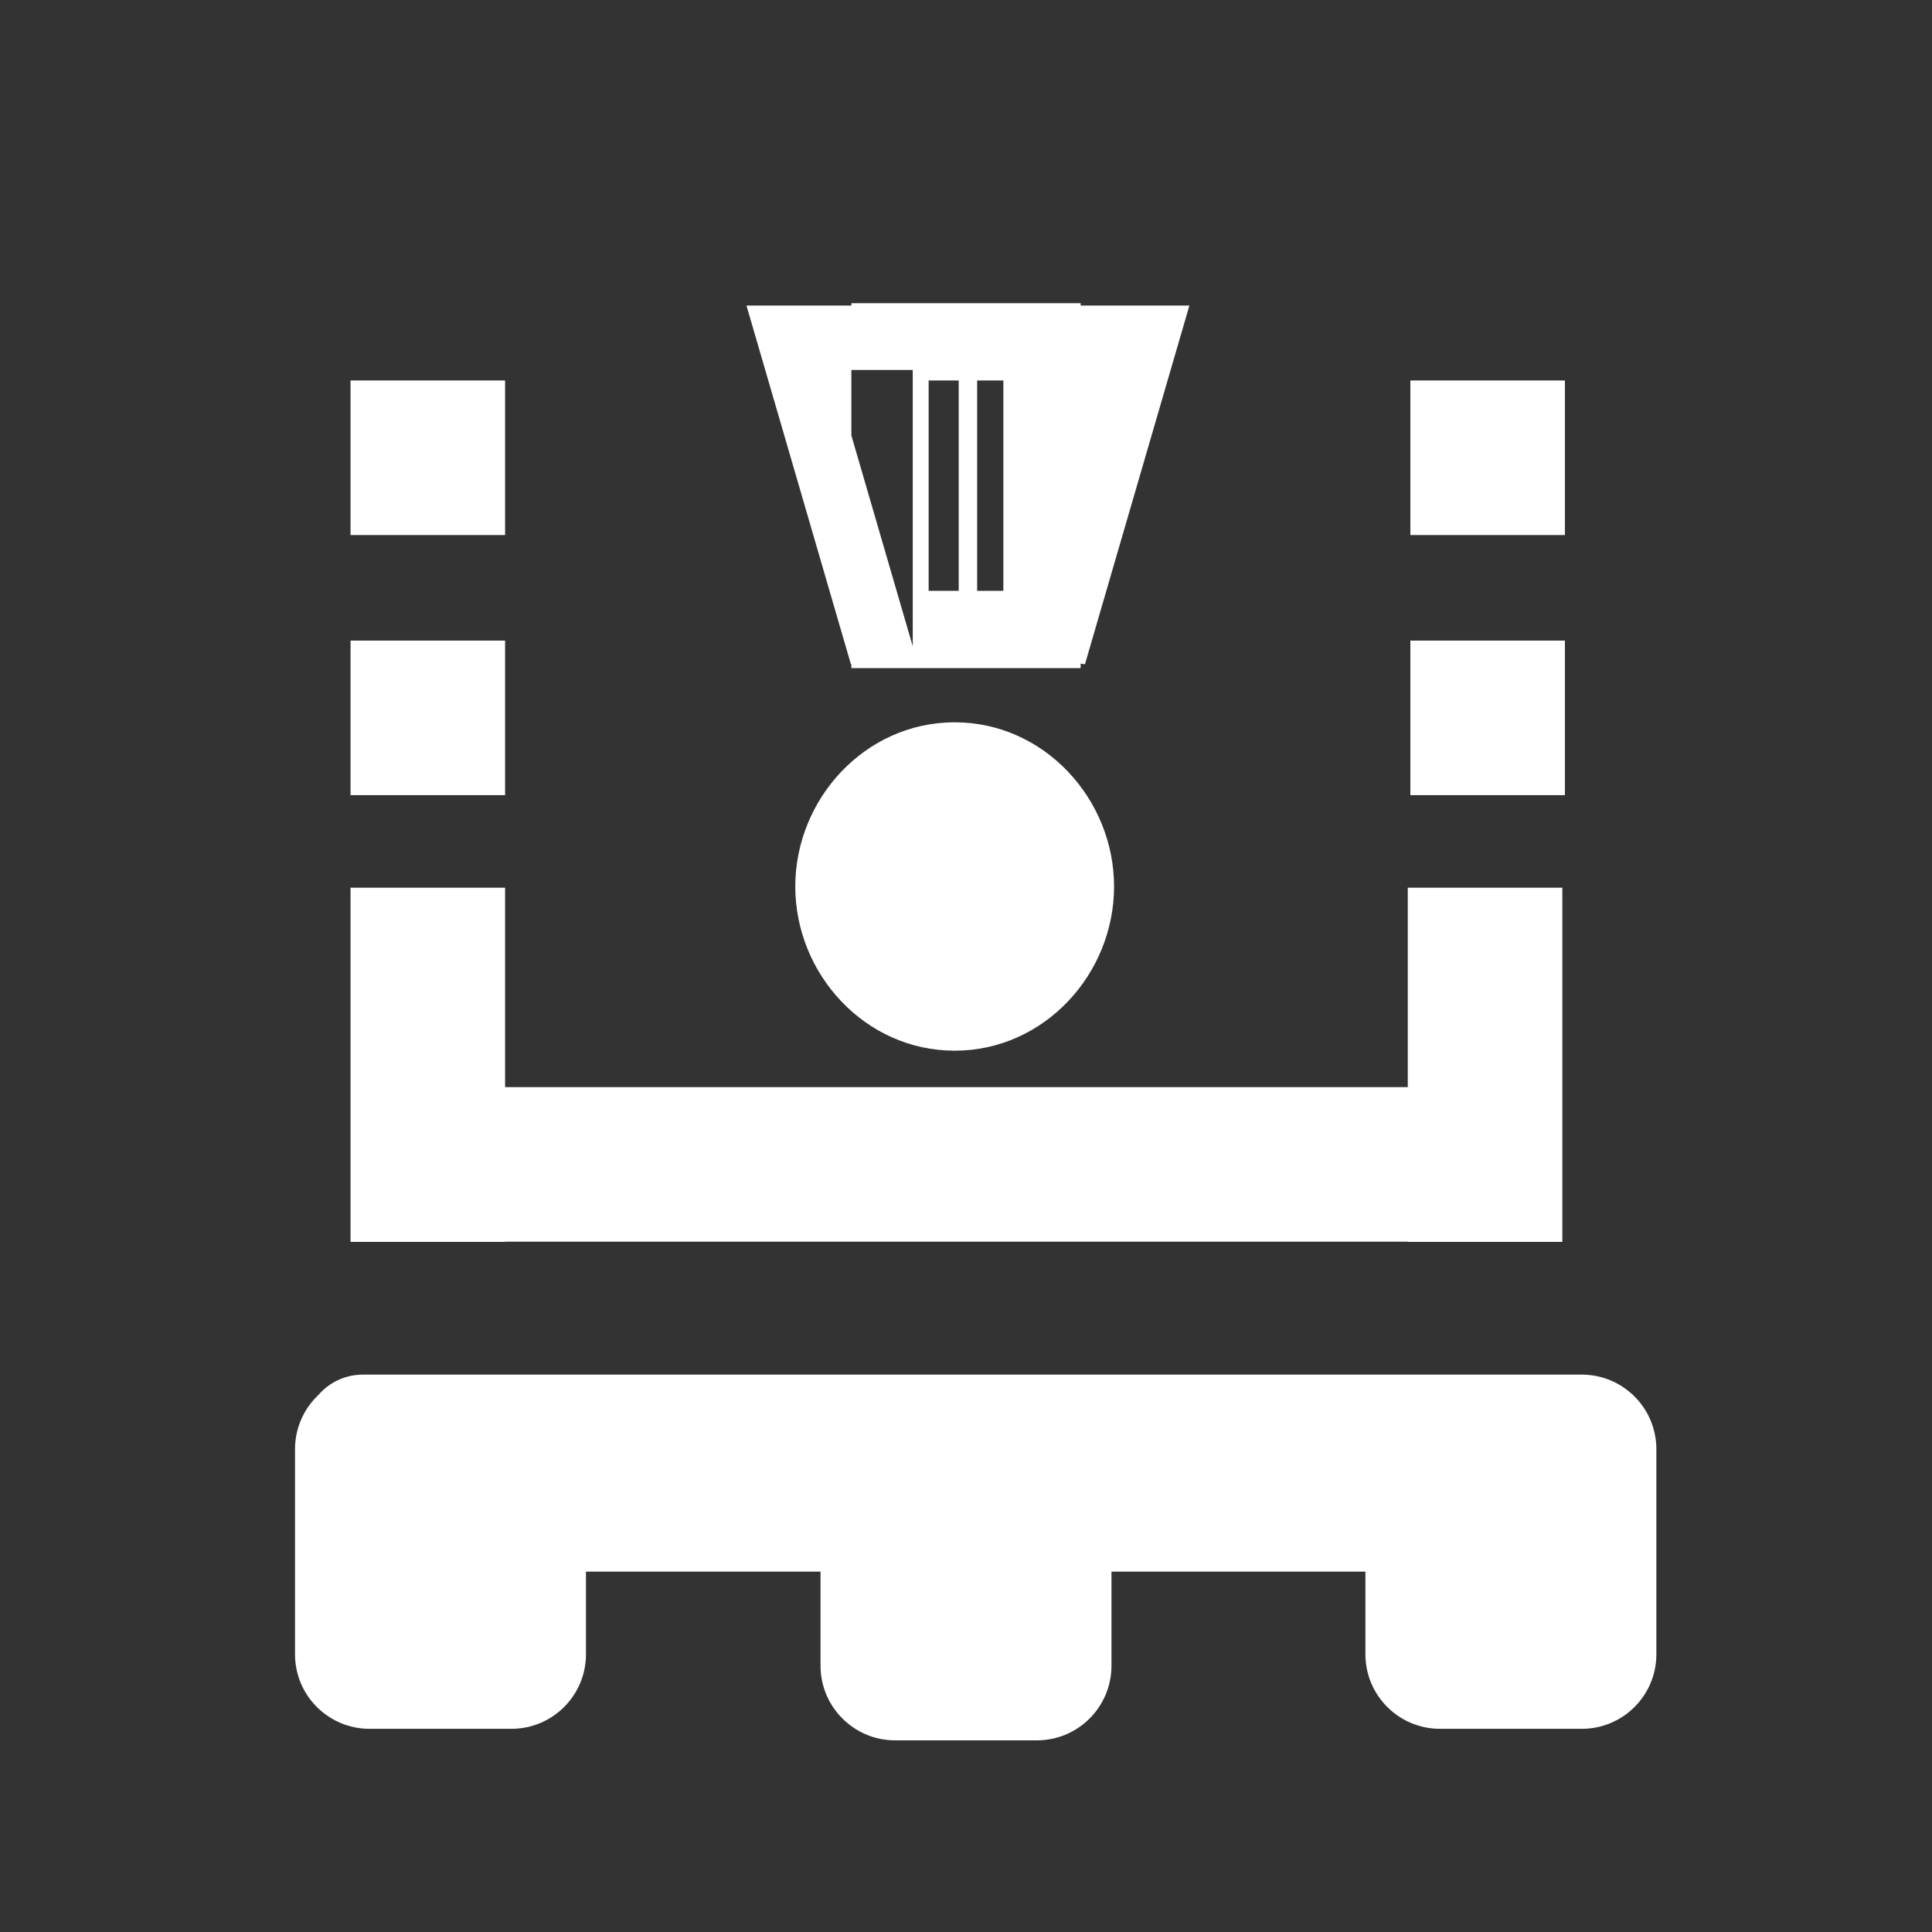 <?xml version="1.0" encoding="UTF-8" standalone="no"?>
<svg
   version="1.1"
   preserveAspectRatio="xMidYMid meet"
   viewBox="0 0 300 300"
   width="300"
   height="300"
   id="svg567"
   sodipodi:docname="ICON4_5.svg"
   inkscape:version="1.1 (c4e8f9e, 2021-05-24)"
   xmlns:inkscape="http://www.inkscape.org/namespaces/inkscape"
   xmlns:sodipodi="http://sodipodi.sourceforge.net/DTD/sodipodi-0.dtd"
   xmlns="http://www.w3.org/2000/svg"
   xmlns:svg="http://www.w3.org/2000/svg">
  <rect x="0" y="0" width="300" height="300" fill="#333333" stroke="none"/>
  <sodipodi:namedview
     id="namedview569"
     pagecolor="#ffffff"
     bordercolor="#666666"
     borderopacity="1.0"
     inkscape:pageshadow="2"
     inkscape:pageopacity="0.0"
     inkscape:pagecheckerboard="0"
     showgrid="false"
     inkscape:zoom="2.81"
     inkscape:cx="156.9395"
     inkscape:cy="184.51957"
     inkscape:window-width="1399"
     inkscape:window-height="1027"
     inkscape:window-x="0"
     inkscape:window-y="25"
     inkscape:window-maximized="0"
     inkscape:current-layer="svg567" />
  <defs
     id="defs411">
    <path
       d="M243.65 213.45C248.7 213.45 252.79 217.55 252.79 222.6C252.79 224.42 252.79 220.77 252.79 222.6C252.79 227.65 248.7 231.74 243.65 231.74C204.36 231.74 95.64 231.74 56.35 231.74C51.3 231.74 47.21 227.65 47.21 222.6C47.21 220.77 47.21 224.42 47.21 222.6C47.21 217.55 51.3 213.45 56.35 213.45C95.64 213.45 204.36 213.45 243.65 213.45Z"
       id="cXC8V261" />
    <path
       d="M243.65 213.45C248.7 213.45 252.79 217.55 252.79 222.6C252.79 226.88 252.79 230.61 252.79 234.9C252.79 239.95 248.7 244.04 243.65 244.04C204.36 244.04 95.64 244.04 56.35 244.04C51.3 244.04 47.21 239.95 47.21 234.9C47.21 230.61 47.21 226.88 47.21 222.6C47.21 217.55 51.3 213.45 56.35 213.45C95.64 213.45 204.36 213.45 243.65 213.45Z"
       id="b7QabRgP5h" />
    <path
       d="M79.41 213.45C85.8 213.45 90.99 218.64 90.99 225.04C90.99 233.72 90.99 248.19 90.99 256.87C90.99 263.27 85.8 268.45 79.41 268.45C72.69 268.45 64.11 268.45 57.39 268.45C50.99 268.45 45.81 263.27 45.81 256.87C45.81 248.19 45.81 233.72 45.81 225.04C45.81 218.64 50.99 213.45 57.39 213.45C64.11 213.45 72.69 213.45 79.41 213.45Z"
       id="d6iVMQGG5r" />
    <path
       d=""
       id="a2YzykVSXB" />
    <path
       d="M66.43 83.08L66.43 59.08"
       id="c306npy27g" />
    <path
       d="M66.43 123.47L66.43 99.47"
       id="dghC8hBiU" />
    <path
       d="M66.43 192.84L66.43 137.84"
       id="c1CBf4WHbc" />
    <path
       d="M233.28 180.81L60.39 180.81"
       id="eUmLGj4Rz" />
    <path
       d=""
       id="dGJC6y2md" />
    <path
       d="M230.6 192.84L230.6 137.84"
       id="e3rh0slcSo" />
    <path
       d=""
       id="h1QiFsiY48" />
    <path
       d="M245.62 213.45C252.02 213.45 257.2 218.64 257.2 225.04C257.2 233.72 257.2 248.19 257.2 256.87C257.2 263.27 252.02 268.45 245.62 268.45C238.9 268.45 230.33 268.45 223.61 268.45C217.21 268.45 212.02 263.27 212.02 256.87C212.02 248.19 212.02 233.72 212.02 225.04C212.02 218.64 217.21 213.45 223.61 213.45C230.33 213.45 238.9 213.45 245.62 213.45Z"
       id="dFijoe0nC" />
    <path
       d="M161.01 215.24C167.4 215.24 172.59 220.42 172.59 226.82C172.59 235.5 172.59 249.97 172.59 258.65C172.59 265.05 167.4 270.24 161.01 270.24C154.29 270.24 145.71 270.24 138.99 270.24C132.6 270.24 127.41 265.05 127.41 258.65C127.41 249.97 127.41 235.5 127.41 226.82C127.41 220.42 132.6 215.24 138.99 215.24C145.71 215.24 154.29 215.24 161.01 215.24Z"
       id="b1tYRkMY9F" />
    <path
       d=""
       id="agA1069em" />
    <path
       d="M231 83.08L231 59.08"
       id="bL9GA69yL" />
    <path
       d="M231 123.47L231 99.47"
       id="bi4TY2YmS" />
    <path
       d="M160.99 137.66C160.99 145.1 155.28 151.15 148.24 151.15C141.2 151.15 135.49 145.1 135.49 137.66C135.49 130.21 141.2 124.16 148.24 124.16C155.28 124.16 160.99 130.21 160.99 137.66Z"
       id="b3RTGvDVC7" />
    <path
       d="M144.2 59.08L155.8 59.08L155.8 91.74L144.2 91.74L144.2 59.08Z"
       id="b1Zqzvclii" />
    <path
       d="M158.87 100.35L171.36 57.45L158.87 57.45L158.87 100.35Z"
       id="c1N1nvzvQD" />
    <path
       d="M141.73 100.35L129.24 57.45L141.73 57.45L141.73 100.35Z"
       id="b1roIR9JdW" />
  </defs>
  <g
     id="g565">
    <g
       id="g563">
      <g
         id="g419">
        <g
           id="g417">
          <g
             id="use415" />
        </g>
      </g>
      <g
         id="g429">
        <g
           id="g427">
          <g
             id="use425" />
        </g>
      </g>
      <g
         id="g437">
        <g
           id="g435">
          <g
             id="use433" />
        </g>
      </g>
      <g
         id="g443">
        <g
           id="g441" />
      </g>
      <g
         id="g449">
        <g
           id="g447">
          <g
             id="use445" />
        </g>
      </g>
      <g
         id="g455">
        <g
           id="g453">
          <g
             id="use451" />
        </g>
      </g>
      <g
         id="g461">
        <g
           id="g459">
          <g
             id="use457" />
        </g>
      </g>
      <g
         id="g469">
        <g
           id="g467">
          <g
             id="use465" />
        </g>
      </g>
      <g
         id="g477">
        <g
           id="g475" />
      </g>
      <g
         id="g483">
        <g
           id="g481">
          <g
             id="use479" />
        </g>
      </g>
      <g
         id="g489">
        <g
           id="g487" />
      </g>
      <g
         id="g497">
        <g
           id="g495">
          <g
             id="use493" />
        </g>
      </g>
      <g
         id="g505">
        <g
           id="g503">
          <g
             id="use501" />
        </g>
      </g>
      <g
         id="g513">
        <g
           id="g511" />
      </g>
      <g
         id="g521">
        <g
           id="g519">
          <g
             id="use517" />
        </g>
      </g>
      <g
         id="g529">
        <g
           id="g527">
          <g
             id="use525" />
        </g>
      </g>
      <g
         id="g537">
        <g
           id="g535">
          <g
             id="use533" />
        </g>
      </g>
      <g
         id="g545">
        <g
           id="g543">
          <g
             id="use541" />
        </g>
      </g>
      <g
         id="g553">
        <g
           id="g551">
          <g
             id="use549" />
        </g>
      </g>
      <g
         id="g561">
        <g
           id="g559">
          <g
             id="use557">
            <path
               id="path915"
               style="color:#000000;fill:#ffffff;-inkscape-stroke:none"
               d="m 115.914,47.449 16.215,55.695 19.602,-2.795 V 47.449 Z M 141.73,100.35 129.24,57.45 h 12.49 z m 0,0 -12.49,-42.9 h 12.49 z m 7.139,-52.901 v 52.9 l 19.602,2.795 16.217,-55.695 z M 158.87,100.35 171.36,57.45 h -12.49 z m 0,0 12.49,-42.9 H 158.87 Z M 132.199,47.08 v 12 44.66 h 35.602 V 47.08 Z M 144.2,59.08 h 11.6 v 32.66 h -11.6 z m 0,0 h 11.6 v 32.66 h -11.6 z m 4.04,53.08 c -13.915,0 -24.75,11.918 -24.75,25.5 0,13.58 10.835,25.49 24.75,25.49 13.915,0 24.75,-11.91 24.75,-25.49 0,-13.582 -10.835,-25.5 -24.75,-25.5 z m 0,24 c 0.165,0 0.75,0.182 0.75,1.5 0,1.3 -0.585,1.49 -0.75,1.49 -0.165,0 -0.75,-0.19 -0.75,-1.49 0,-1.318 0.585,-1.5 0.75,-1.5 z M 160.99,137.66 c 0,7.44 -5.71,13.49 -12.75,13.49 -7.04,0 -12.75,-6.05 -12.75,-13.49 0,-7.45 5.71,-13.5 12.75,-13.5 7.04,0 12.75,6.05 12.75,13.5 z m 0,0 c 0,7.44 -5.71,13.49 -12.75,13.49 -7.04,0 -12.75,-6.05 -12.75,-13.49 0,-7.45 5.71,-13.5 12.75,-13.5 7.04,0 12.75,6.05 12.75,13.5 z M 219,99.471 V 123.471 h 24 V 99.471 Z M 231,123.47 v -24 m 0,24 v -24 M 219,59.08 v 24 h 24 v -24 z M 231,83.08 v -24 m 0,24 v -24 m -69.99,156.16 c 6.39,0 11.58,5.18 11.58,11.58 v 31.83 c 0,6.4 -5.19,11.59 -11.58,11.59 h -22.02 c -6.39,0 -11.58,-5.19 -11.58,-11.59 v -31.83 c 0,-6.4 5.19,-11.58 11.58,-11.58 z m 0,0 c 6.39,0 11.58,5.18 11.58,11.58 0,8.68 0,23.15 0,31.83 0,6.4 -5.19,11.59 -11.58,11.59 -6.72,0 -15.3,0 -22.02,0 -6.39,0 -11.58,-5.19 -11.58,-11.59 0,-8.68 0,-23.15 0,-31.83 0,-6.4 5.19,-11.58 11.58,-11.58 6.72,0 15.3,0 22.02,0 z m 0,0 c 6.39,0 11.58,5.18 11.58,11.58 0,8.68 0,23.15 0,31.83 0,6.4 -5.19,11.59 -11.58,11.59 -6.72,0 -15.3,0 -22.02,0 -6.39,0 -11.58,-5.19 -11.58,-11.59 0,-8.68 0,-23.15 0,-31.83 0,-6.4 5.19,-11.58 11.58,-11.58 6.72,0 15.3,0 22.02,0 z m 84.61,-1.79 c 6.4,0 11.58,5.19 11.58,11.59 v 31.83 c 0,6.4 -5.18,11.58 -11.58,11.58 h -22.01 c -6.4,0 -11.59,-5.18 -11.59,-11.58 v -31.83 c 0,-6.4 5.19,-11.59 11.59,-11.59 z m 0,0 c 6.4,0 11.58,5.19 11.58,11.59 0,8.68 0,23.15 0,31.83 0,6.4 -5.18,11.58 -11.58,11.58 -6.72,0 -15.29,0 -22.01,0 -6.4,0 -11.59,-5.18 -11.59,-11.58 0,-8.68 0,-23.15 0,-31.83 0,-6.4 5.19,-11.59 11.59,-11.59 6.72,0 15.29,0 22.01,0 z m 0,0 c 6.4,0 11.58,5.19 11.58,11.59 0,8.68 0,23.15 0,31.83 0,6.4 -5.18,11.58 -11.58,11.58 -6.72,0 -15.29,0 -22.01,0 -6.4,0 -11.59,-5.18 -11.59,-11.58 0,-8.68 0,-23.15 0,-31.83 0,-6.4 5.19,-11.59 11.59,-11.59 6.72,0 15.29,0 22.01,0 z m -27.02,-75.61 v 55 h 24 v -55 z M 230.6,192.84 v -55 M 60.391,168.811 v 24 H 233.279 v -24 z M 233.28,180.81 H 60.39 m 172.89,0 H 60.39 m -5.96,-42.97 v 55 h 24 v -55 z M 66.43,192.84 v -55 M 54.43,99.471 V 123.471 h 24 V 99.471 Z M 66.43,123.47 v -24 M 54.43,59.08 v 24 h 24 v -24 z M 66.43,83.08 v -24 m 12.98,154.37 c 6.39,0 11.58,5.19 11.58,11.59 v 31.83 c 0,6.4 -5.19,11.58 -11.58,11.58 H 57.39 c -6.4,0 -11.58,-5.18 -11.58,-11.58 v -31.83 c 0,-6.4 5.18,-11.59 11.58,-11.59 z m 0,0 c 6.39,0 11.58,5.19 11.58,11.59 0,8.68 0,23.15 0,31.83 0,6.4 -5.19,11.58 -11.58,11.58 -6.72,0 -15.3,0 -22.02,0 -6.4,0 -11.58,-5.18 -11.58,-11.58 0,-8.68 0,-23.15 0,-31.83 0,-6.4 5.18,-11.59 11.58,-11.59 6.72,0 15.3,0 22.02,0 z m 0,0 c 6.39,0 11.58,5.19 11.58,11.59 0,8.68 0,23.15 0,31.83 0,6.4 -5.19,11.58 -11.58,11.58 -6.72,0 -15.3,0 -22.02,0 -6.4,0 -11.58,-5.18 -11.58,-11.58 0,-8.68 0,-23.15 0,-31.83 0,-6.4 5.18,-11.59 11.58,-11.59 6.72,0 15.3,0 22.02,0 z m 164.24,0 c 5.05,0 9.14,4.1 9.14,9.15 v 12.3 c 0,5.05 -4.09,9.14 -9.14,9.14 H 56.35 c -5.05,0 -9.14,-4.09 -9.14,-9.14 v -12.3 c 0,-5.05 4.09,-9.15 9.14,-9.15 z m 0,0 c 5.05,0 9.14,4.1 9.14,9.15 0,4.28 0,8.01 0,12.3 0,5.05 -4.09,9.14 -9.14,9.14 -39.29,0 -148.01,0 -187.3,0 -5.05,0 -9.14,-4.09 -9.14,-9.14 0,-4.29 0,-8.02 0,-12.3 0,-5.05 4.09,-9.15 9.14,-9.15 39.29,0 148.01,0 187.3,0 z m 0,0 c 5.05,0 9.14,4.1 9.14,9.15 0,4.28 0,8.01 0,12.3 0,5.05 -4.09,9.14 -9.14,9.14 -39.29,0 -148.01,0 -187.3,0 -5.05,0 -9.14,-4.09 -9.14,-9.14 0,-4.29 0,-8.02 0,-12.3 0,-5.05 4.09,-9.15 9.14,-9.15 39.29,0 148.01,0 187.3,0 z m 0,0 c 5.05,0 9.14,4.1 9.14,9.15 0,1.82 0,-1.83 0,0 0,5.05 -4.09,9.14 -9.14,9.14 H 56.35 c -5.05,0 -9.14,-4.09 -9.14,-9.14 0,-1.83 0,1.82 0,0 0,-5.05 4.09,-9.15 9.14,-9.15 z m 0,0 c 5.05,0 9.14,4.1 9.14,9.15 0,1.82 0,-1.83 0,0 0,5.05 -4.09,9.14 -9.14,9.14 -39.29,0 -148.01,0 -187.3,0 -5.05,0 -9.14,-4.09 -9.14,-9.14 0,-1.83 0,1.82 0,0 0,-5.05 4.09,-9.15 9.14,-9.15 39.29,0 148.01,0 187.3,0 z m 0,0 c 5.05,0 9.14,4.1 9.14,9.15 0,1.82 0,-1.83 0,0 0,5.05 -4.09,9.14 -9.14,9.14 -39.29,0 -148.01,0 -187.3,0 -5.05,0 -9.14,-4.09 -9.14,-9.14 0,-1.83 0,1.82 0,0 0,-5.05 4.09,-9.15 9.14,-9.15 39.29,0 148.01,0 187.3,0 z" />
          </g>
        </g>
      </g>
    </g>
  </g>
</svg>

